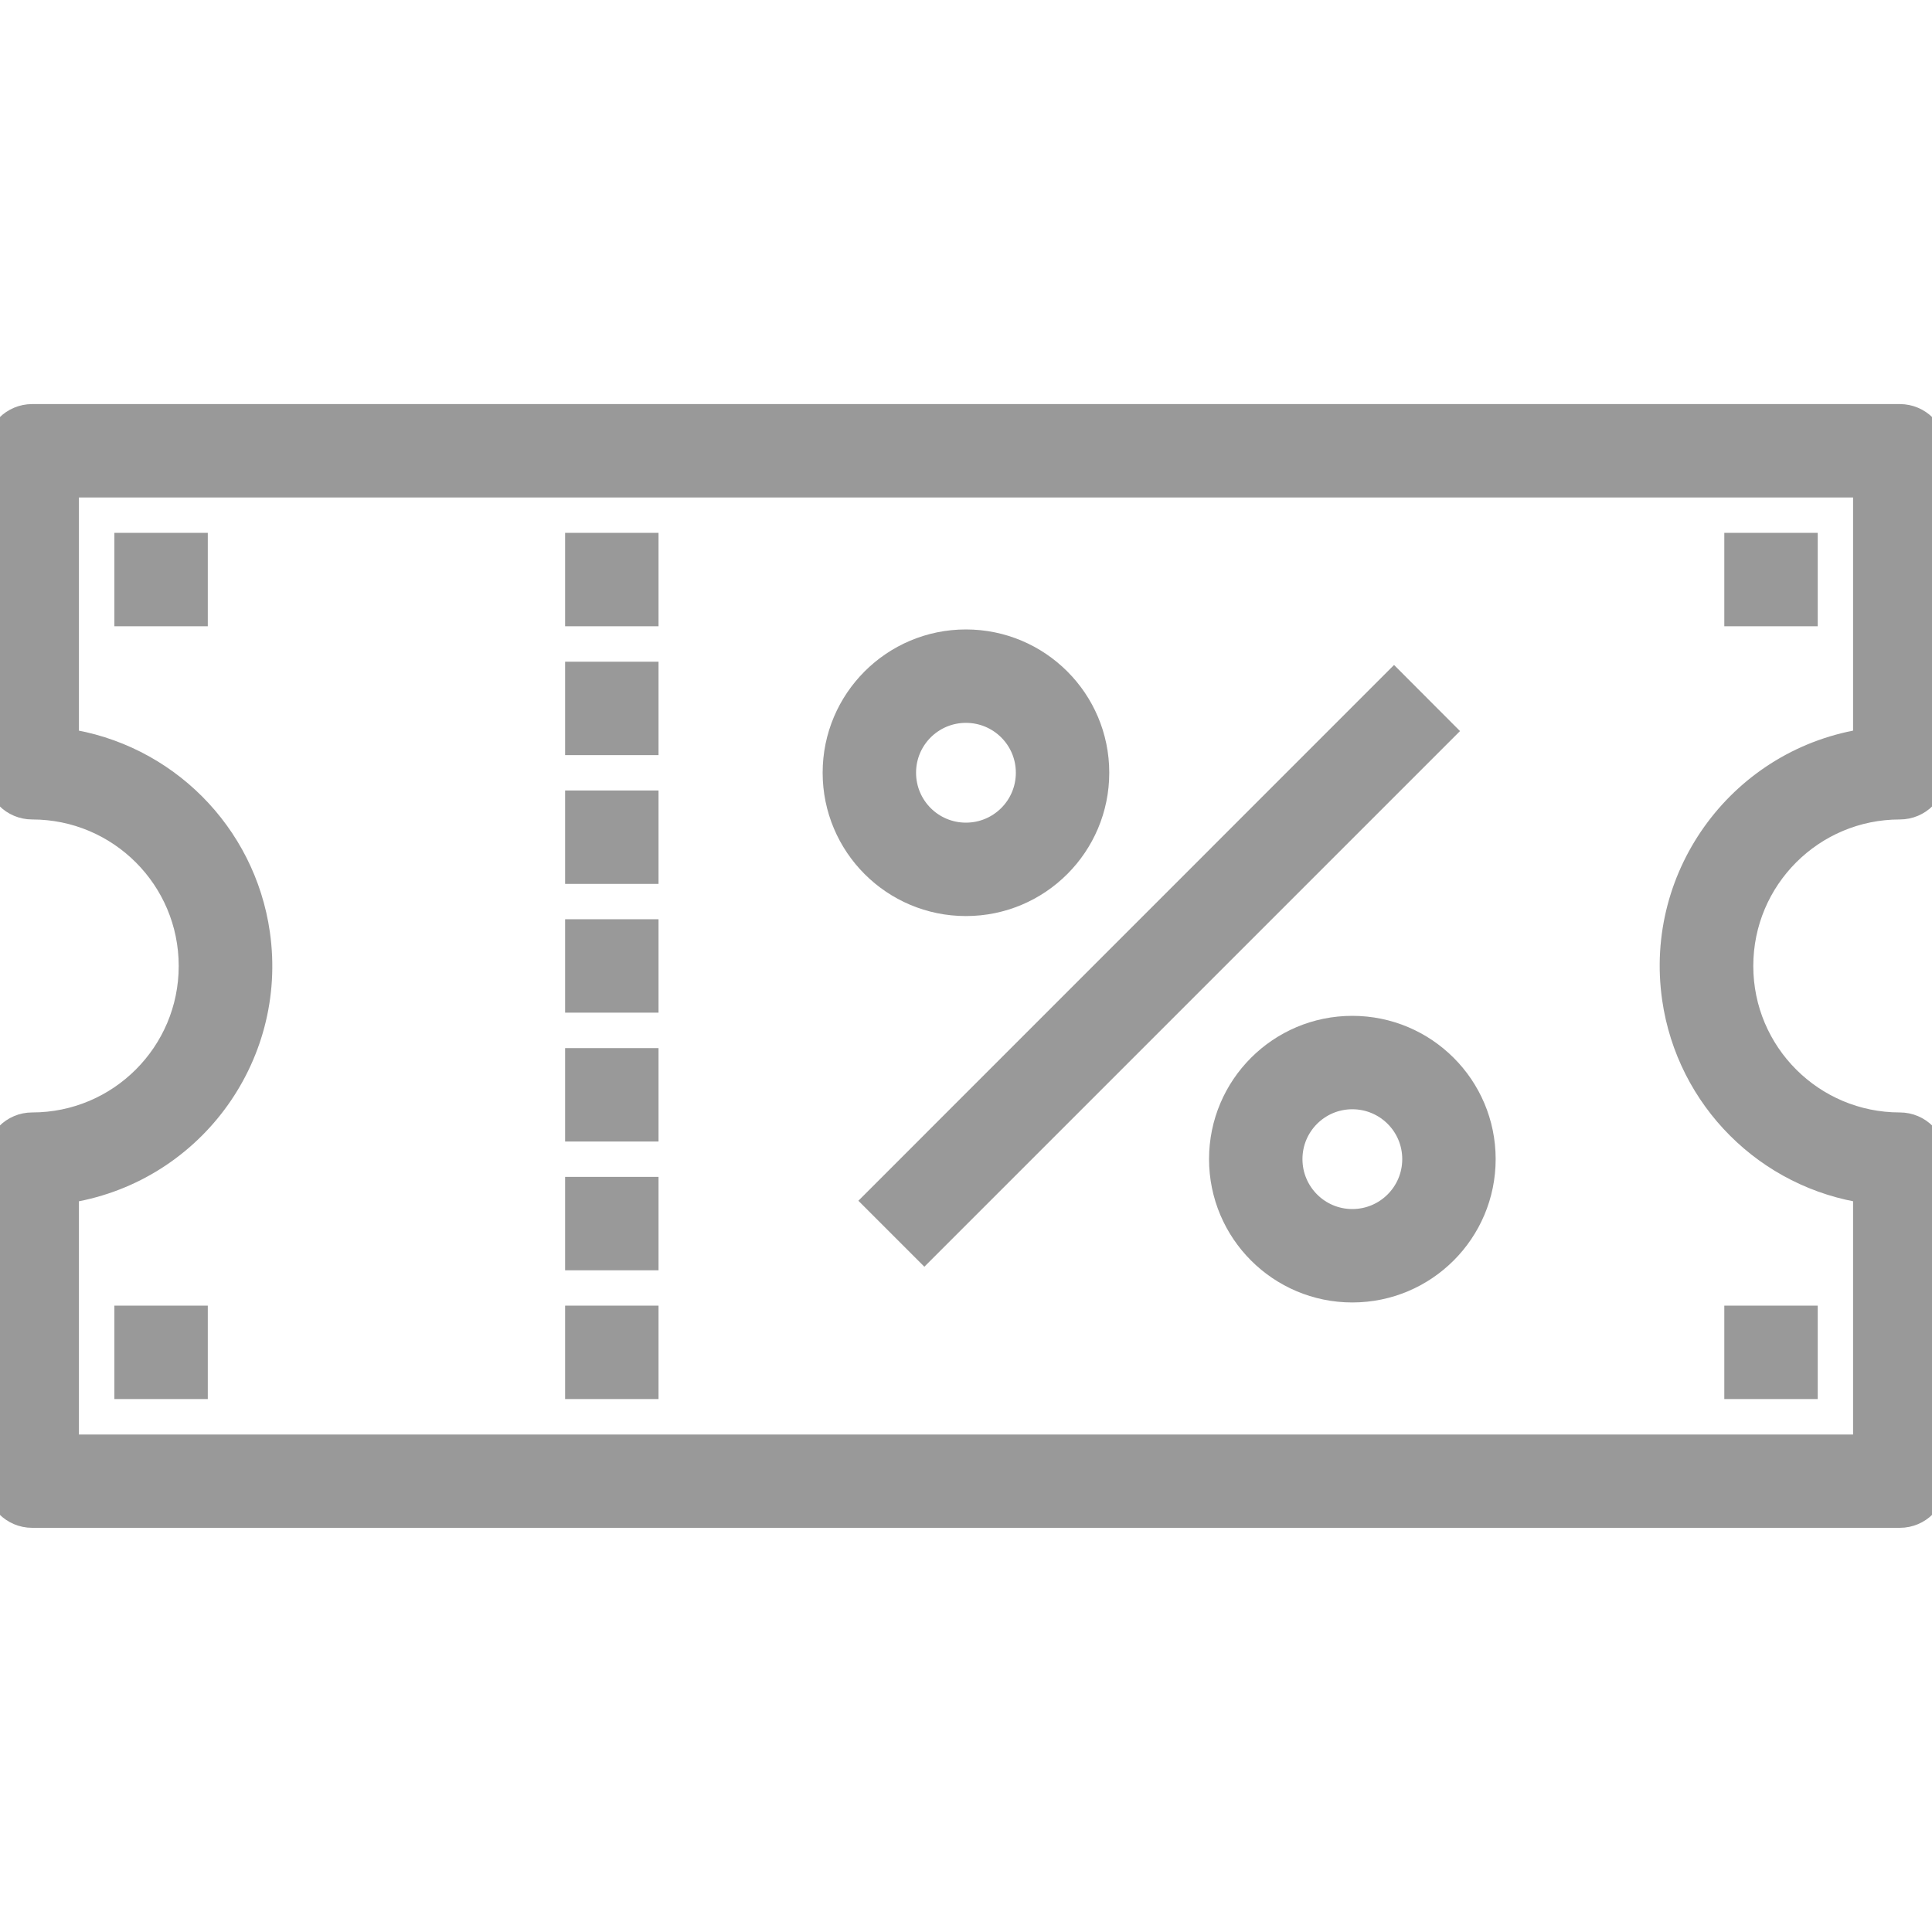 <svg width="20" height="20" viewBox="0 0 20 20" fill="none" xmlns="http://www.w3.org/2000/svg">
<g clip-path="url(#clip0_1273_16210)">
<path d="M6.667 11H6V11.667H6.667V11Z" fill="#999999" stroke="#999999" stroke-width="0.3"/>
<path d="M6.667 12.333H6V13H6.667V12.333Z" fill="#999999" stroke="#999999" stroke-width="0.3"/>
<path d="M6.667 13.666H6V14.333H6.667V13.666Z" fill="#999999" stroke="#999999" stroke-width="0.3"/>
<path d="M6.667 9.666H6V10.333H6.667V9.666Z" fill="#999999" stroke="#999999" stroke-width="0.3"/>
<path d="M6.667 8.333H6V9H6.667V8.333Z" fill="#999999" stroke="#999999" stroke-width="0.3"/>
<path d="M6.667 7H6V7.667H6.667V7Z" fill="#999999" stroke="#999999" stroke-width="0.3"/>
<path d="M6.667 5.666H6V6.333H6.667V5.666Z" fill="#999999" stroke="#999999" stroke-width="0.3"/>
<path d="M2.001 5.666H1.334V6.333H2.001V5.666Z" fill="#999999" stroke="#999999" stroke-width="0.3"/>
<path d="M18.667 5.666H18V6.333H18.667V5.666Z" fill="#999999" stroke="#999999" stroke-width="0.3"/>
<path d="M18.667 13.666H18V14.333H18.667V13.666Z" fill="#999999" stroke="#999999" stroke-width="0.3"/>
<path d="M2.001 13.666H1.334V14.333H2.001V13.666Z" fill="#999999" stroke="#999999" stroke-width="0.3"/>
<path d="M19.667 8.333C19.851 8.333 20 8.184 20 8V4.666C20 4.482 19.851 4.333 19.667 4.333H0.333C0.149 4.333 0 4.482 0 4.666V8C0 8.184 0.149 8.333 0.333 8.333C1.254 8.333 2 9.079 2 10C2 10.92 1.254 11.666 0.333 11.666C0.149 11.666 0 11.816 0 12V15.333C0 15.517 0.149 15.666 0.333 15.666H19.667C19.851 15.666 20 15.517 20 15.333V12C20 11.816 19.851 11.666 19.667 11.666C18.746 11.666 18 10.92 18 10C18 9.079 18.746 8.333 19.667 8.333ZM17.355 10.331C17.502 11.357 18.308 12.162 19.333 12.309V15H0.667V12.309C1.942 12.126 2.828 10.944 2.645 9.668C2.498 8.643 1.692 7.837 0.667 7.69V5H19.333V7.69C18.058 7.873 17.172 9.056 17.355 10.331Z" fill="#999999" stroke="#999999" stroke-width="0.3"/>
<path d="M9.999 6.666C9.263 6.666 8.666 7.263 8.666 7.999C8.666 8.736 9.263 9.333 9.999 9.333C10.736 9.333 11.333 8.736 11.333 7.999C11.333 7.263 10.736 6.666 9.999 6.666ZM9.999 8.666C9.631 8.666 9.333 8.368 9.333 7.999C9.333 7.631 9.631 7.333 9.999 7.333C10.368 7.333 10.666 7.631 10.666 7.999C10.666 8.368 10.368 8.666 9.999 8.666Z" fill="#999999" stroke="#999999" stroke-width="0.3"/>
<path d="M13.999 10.666C13.263 10.666 12.666 11.263 12.666 11.999C12.666 12.736 13.263 13.333 13.999 13.333C14.736 13.333 15.333 12.736 15.333 11.999C15.333 11.263 14.736 10.666 13.999 10.666ZM13.999 12.666C13.631 12.666 13.333 12.367 13.333 11.999C13.333 11.631 13.631 11.333 13.999 11.333C14.368 11.333 14.666 11.631 14.666 11.999C14.666 12.367 14.368 12.666 13.999 12.666Z" fill="#999999" stroke="#999999" stroke-width="0.3"/>
<path d="M14.431 7.096L9.098 12.43L9.569 12.901L14.902 7.568L14.431 7.096Z" fill="#999999" stroke="#999999" stroke-width="0.3"/>
</g>
<defs>
<clipPath id="clip0_1273_16210">
<rect width="20" height="20" fill="white"/>
</clipPath>
</defs>
</svg>
